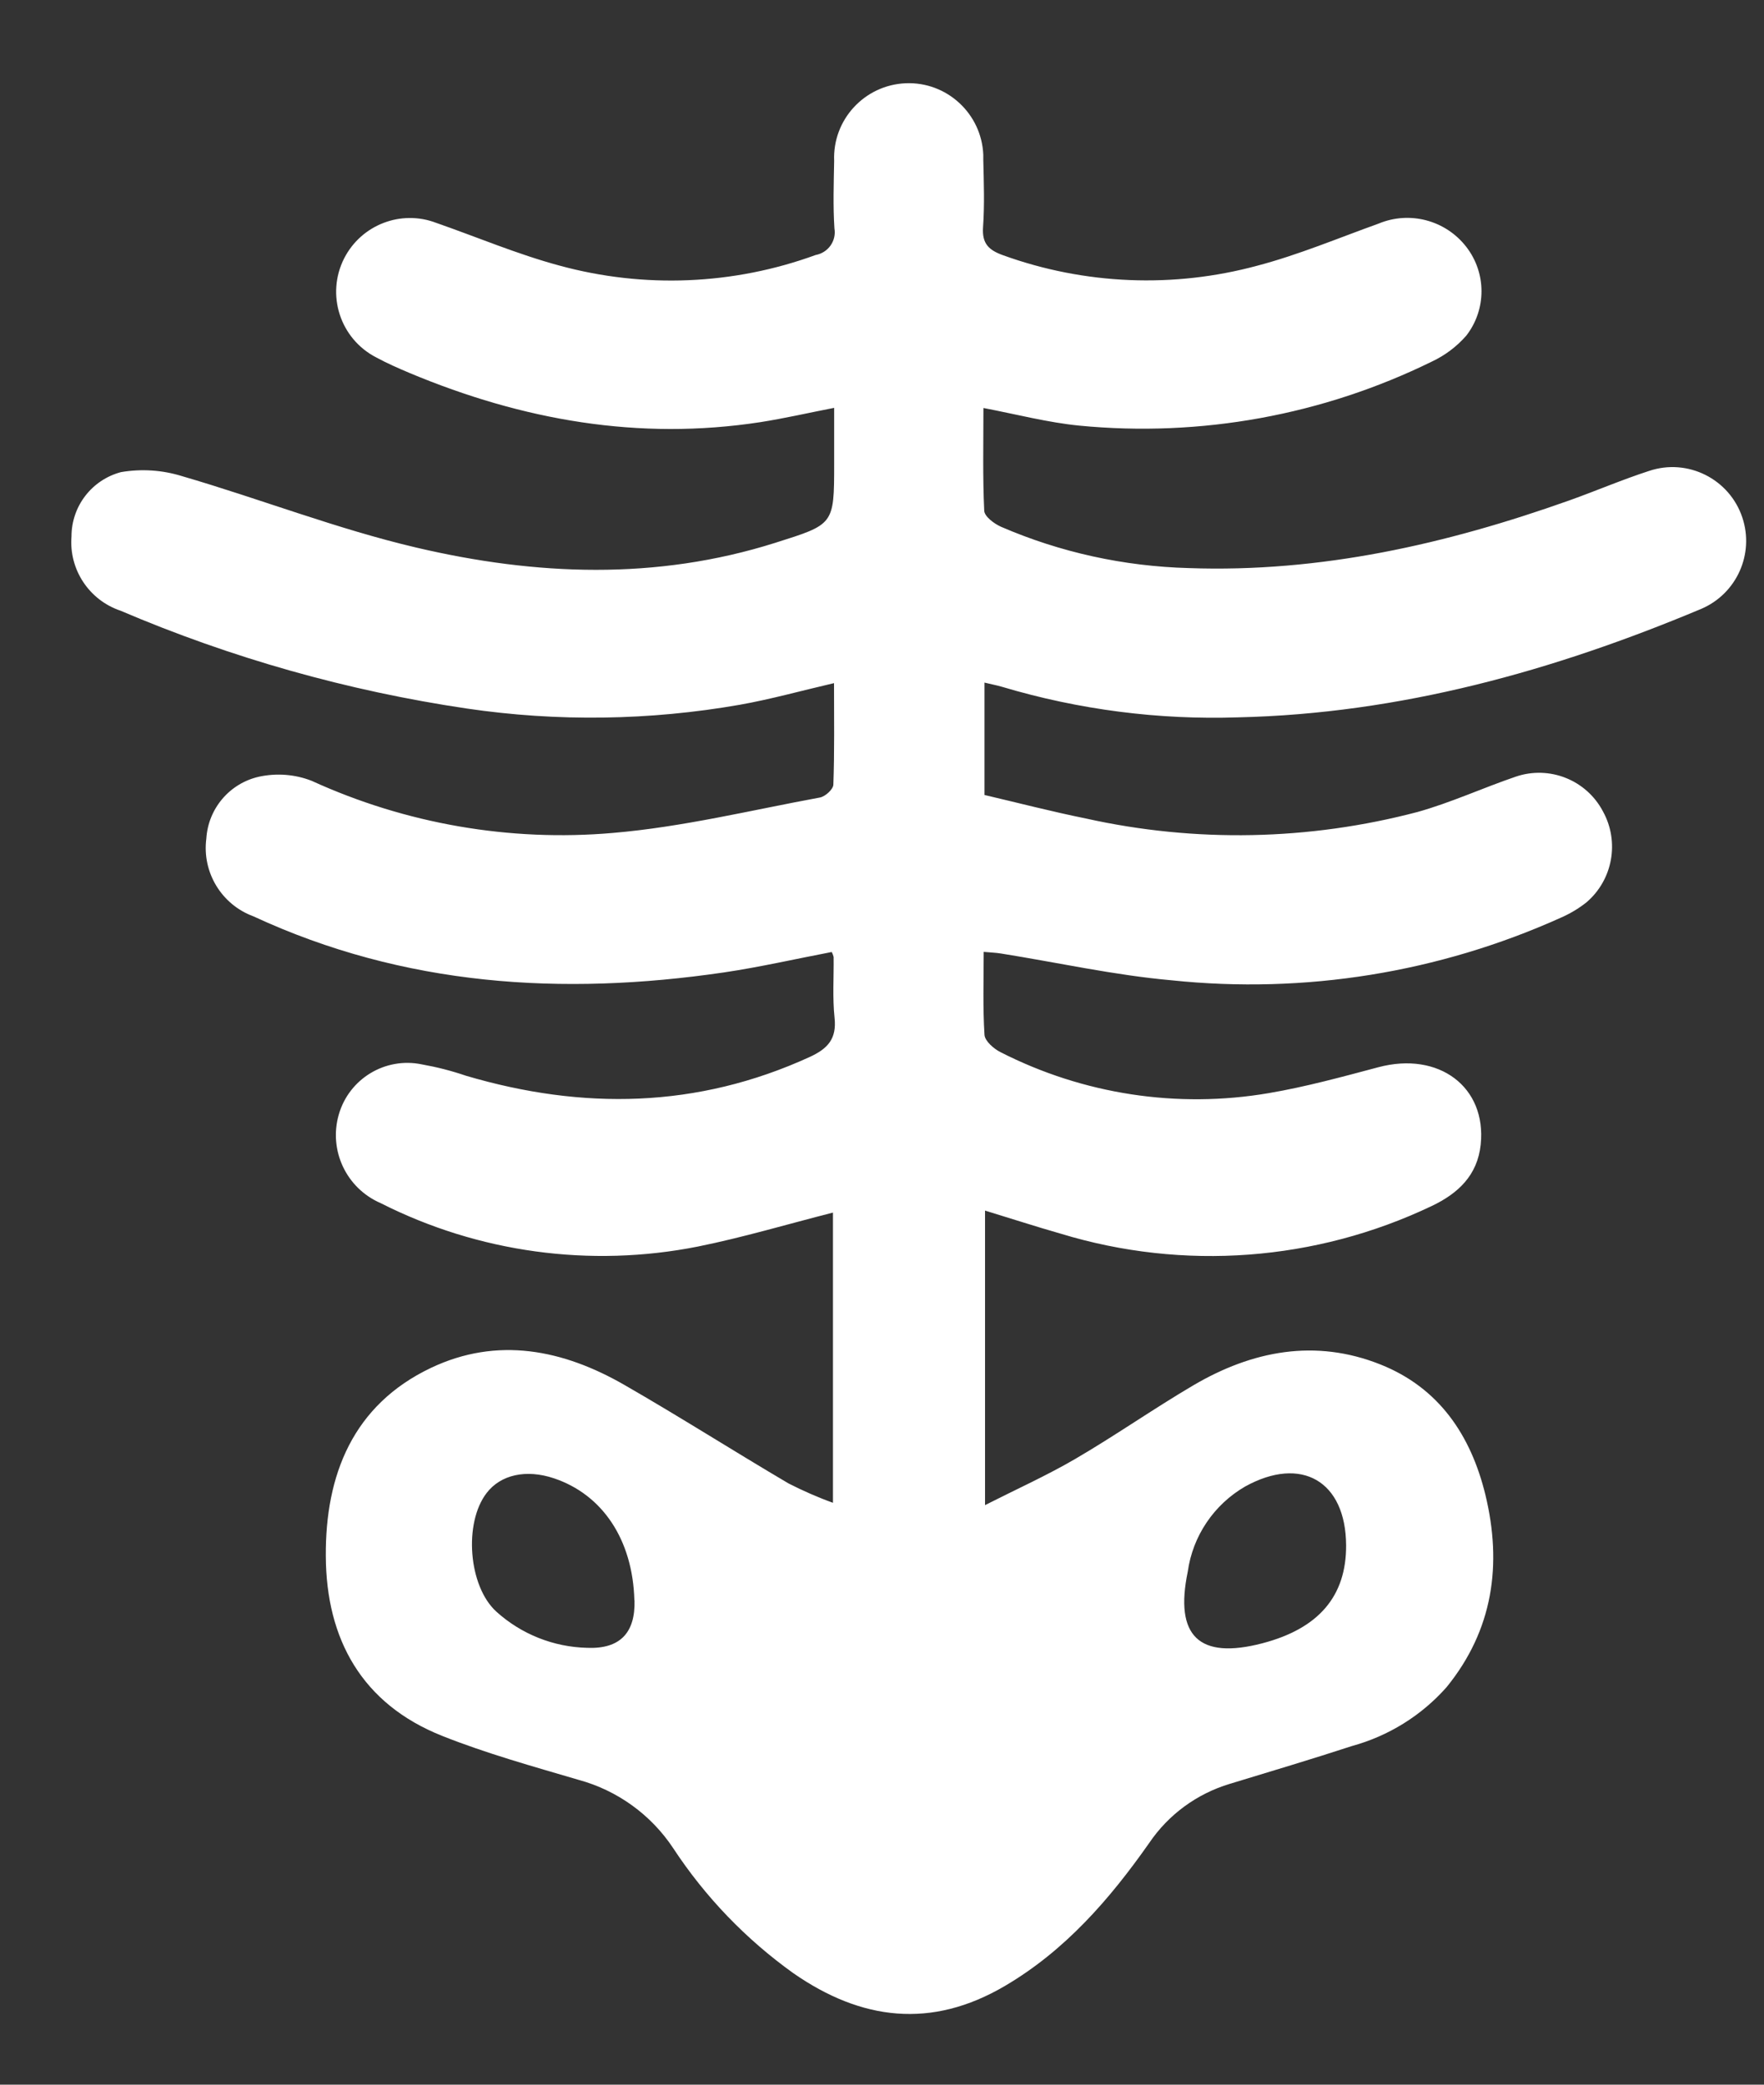 <?xml version="1.0" encoding="UTF-8"?>
<svg id="_레이어_2" data-name="레이어 2" xmlns="http://www.w3.org/2000/svg" viewBox="0 0 132 156">
  <rect x="0" y="0" width="132" height="156" fill="#333333" stroke="none"/>
  <g id="Logo">
    <g id="symbol_17_02_0003_01" data-name="symbol 17 02 0003 01">
      <path id="_패스_1167" data-name="패스 1167" d="m62.33,112.46v-21.72c-3.42.87-6.73,1.86-10.1,2.54-8.06,1.6-16.42.46-23.75-3.25-2.56-1.11-3.9-3.94-3.13-6.62.77-2.69,3.48-4.33,6.22-3.76,1.12.2,2.22.48,3.3.85,8.74,2.58,17.31,2.44,25.71-1.4,1.35-.62,2.04-1.35,1.87-2.93-.16-1.5-.05-3.04-.07-4.56-.03-.13-.08-.25-.14-.37-2.68.51-5.37,1.13-8.08,1.53-12.1,1.77-23.92,1.03-35.2-4.2-2.39-.88-3.85-3.3-3.52-5.82.14-2.25,1.75-4.14,3.95-4.63,1.31-.28,2.68-.18,3.93.31,7.05,3.22,14.82,4.57,22.54,3.9,5.2-.44,10.34-1.7,15.49-2.65.4-.07.99-.61,1.01-.95.09-2.49.05-4.98.05-7.61-2.46.57-4.74,1.21-7.06,1.62-6.75,1.18-13.64,1.28-20.42.28-8.91-1.32-17.62-3.78-25.91-7.32-2.35-.79-3.87-3.08-3.67-5.56,0-2.26,1.52-4.23,3.7-4.81,1.53-.26,3.09-.16,4.57.3,5.87,1.71,11.61,3.96,17.55,5.35,8.91,2.09,17.92,2.46,26.84-.36,4.39-1.39,4.41-1.33,4.41-5.91v-4.19c-1.95.38-3.73.79-5.52,1.07-9.11,1.4-17.81-.15-26.23-3.67-.85-.36-1.7-.73-2.51-1.17-2.71-1.39-3.79-4.71-2.4-7.43,1.29-2.51,4.26-3.65,6.89-2.64,3.07,1.07,6.08,2.35,9.2,3.19,6.32,1.73,13.03,1.46,19.19-.79.93-.17,1.56-1.05,1.4-1.99-.11-1.68-.05-3.37-.02-5.05-.13-3.08,2.27-5.68,5.35-5.81s5.68,2.27,5.81,5.35c0,.13,0,.26,0,.39.04,1.68.1,3.37-.02,5.05-.08,1.22.44,1.7,1.5,2.08,6.11,2.21,12.76,2.48,19.03.78,3.08-.81,6.04-2.06,9.05-3.14,2.33-.98,5.03-.27,6.58,1.73,1.52,1.96,1.52,4.69,0,6.65-.71.81-1.58,1.47-2.56,1.93-8.18,4.02-17.32,5.68-26.39,4.8-2.35-.23-4.67-.84-7.18-1.32,0,2.62-.06,5.16.06,7.69.02.43.74.97,1.26,1.2,4.44,1.92,9.2,2.96,14.04,3.09,9.86.35,19.28-1.79,28.5-5.07,1.99-.71,3.94-1.55,5.95-2.2,2.89-.97,6.02.6,6.98,3.49.91,2.73-.43,5.7-3.07,6.83-11.08,4.65-22.54,7.84-34.64,8.12-5.97.2-11.94-.57-17.67-2.28-.4-.12-.81-.19-1.33-.32v8.41c2.48.58,5.02,1.24,7.59,1.76,8.19,1.82,16.7,1.65,24.82-.49,2.5-.7,4.88-1.8,7.34-2.64,2.52-.86,5.29.24,6.53,2.6,1.25,2.27.74,5.11-1.23,6.8-.59.47-1.25.86-1.94,1.16-9.11,4.1-19.14,5.72-29.08,4.68-4.3-.38-8.54-1.33-12.81-2.01-.37-.06-.75-.07-1.28-.12,0,2.11-.07,4.17.06,6.21.03.46.69,1.04,1.19,1.29,6.19,3.16,13.23,4.24,20.08,3.07,2.77-.47,5.5-1.22,8.21-1.94,4.51-1.2,8.1,1.47,7.65,5.79-.24,2.29-1.67,3.65-3.67,4.6-8.67,4.13-18.56,4.87-27.75,2.07-1.86-.53-3.7-1.13-5.67-1.73v22.04c2.39-1.21,4.63-2.22,6.74-3.45,3-1.75,5.85-3.75,8.84-5.51,4.42-2.6,9.14-3.51,14.02-1.56,4.36,1.74,6.75,5.28,7.84,9.74,1.27,5.24.57,10.13-2.9,14.4-1.88,2.13-4.35,3.66-7.09,4.41-3.03.99-6.09,1.9-9.14,2.83-2.46.74-4.59,2.3-6.03,4.43-2.95,4.2-6.28,8.04-10.79,10.69-5.51,3.24-10.75,2.58-15.83-.95-3.55-2.54-6.59-5.7-8.99-9.35-1.66-2.51-4.18-4.33-7.08-5.12-3.43-1.01-6.89-1.97-10.21-3.29-6.01-2.39-8.68-7.24-8.71-13.45-.04-6.06,2.02-11.31,7.87-14.09,4.97-2.36,9.88-1.37,14.48,1.28,4.14,2.38,8.17,4.95,12.28,7.37,1.08.55,2.19,1.04,3.33,1.45m38.39,3.17c-.03-4.8-3.35-6.72-7.56-4.39-2.33,1.35-3.92,3.7-4.29,6.37-1,4.81.83,6.6,5.58,5.36,4.21-1.1,6.29-3.52,6.27-7.34m-53.26,4.12c-.12-4.51-2.37-7.91-6.03-9.13-2.07-.69-3.98-.27-5.03,1.11-1.72,2.24-1.36,6.97.73,8.87,1.87,1.69,4.28,2.65,6.8,2.71,2.46.1,3.61-1.13,3.54-3.56" fill="#fff"/>
      <rect id="_사각형_518" data-name="사각형 518" width="132" height="156" fill="none"/>
    </g>
  </g>
</svg>